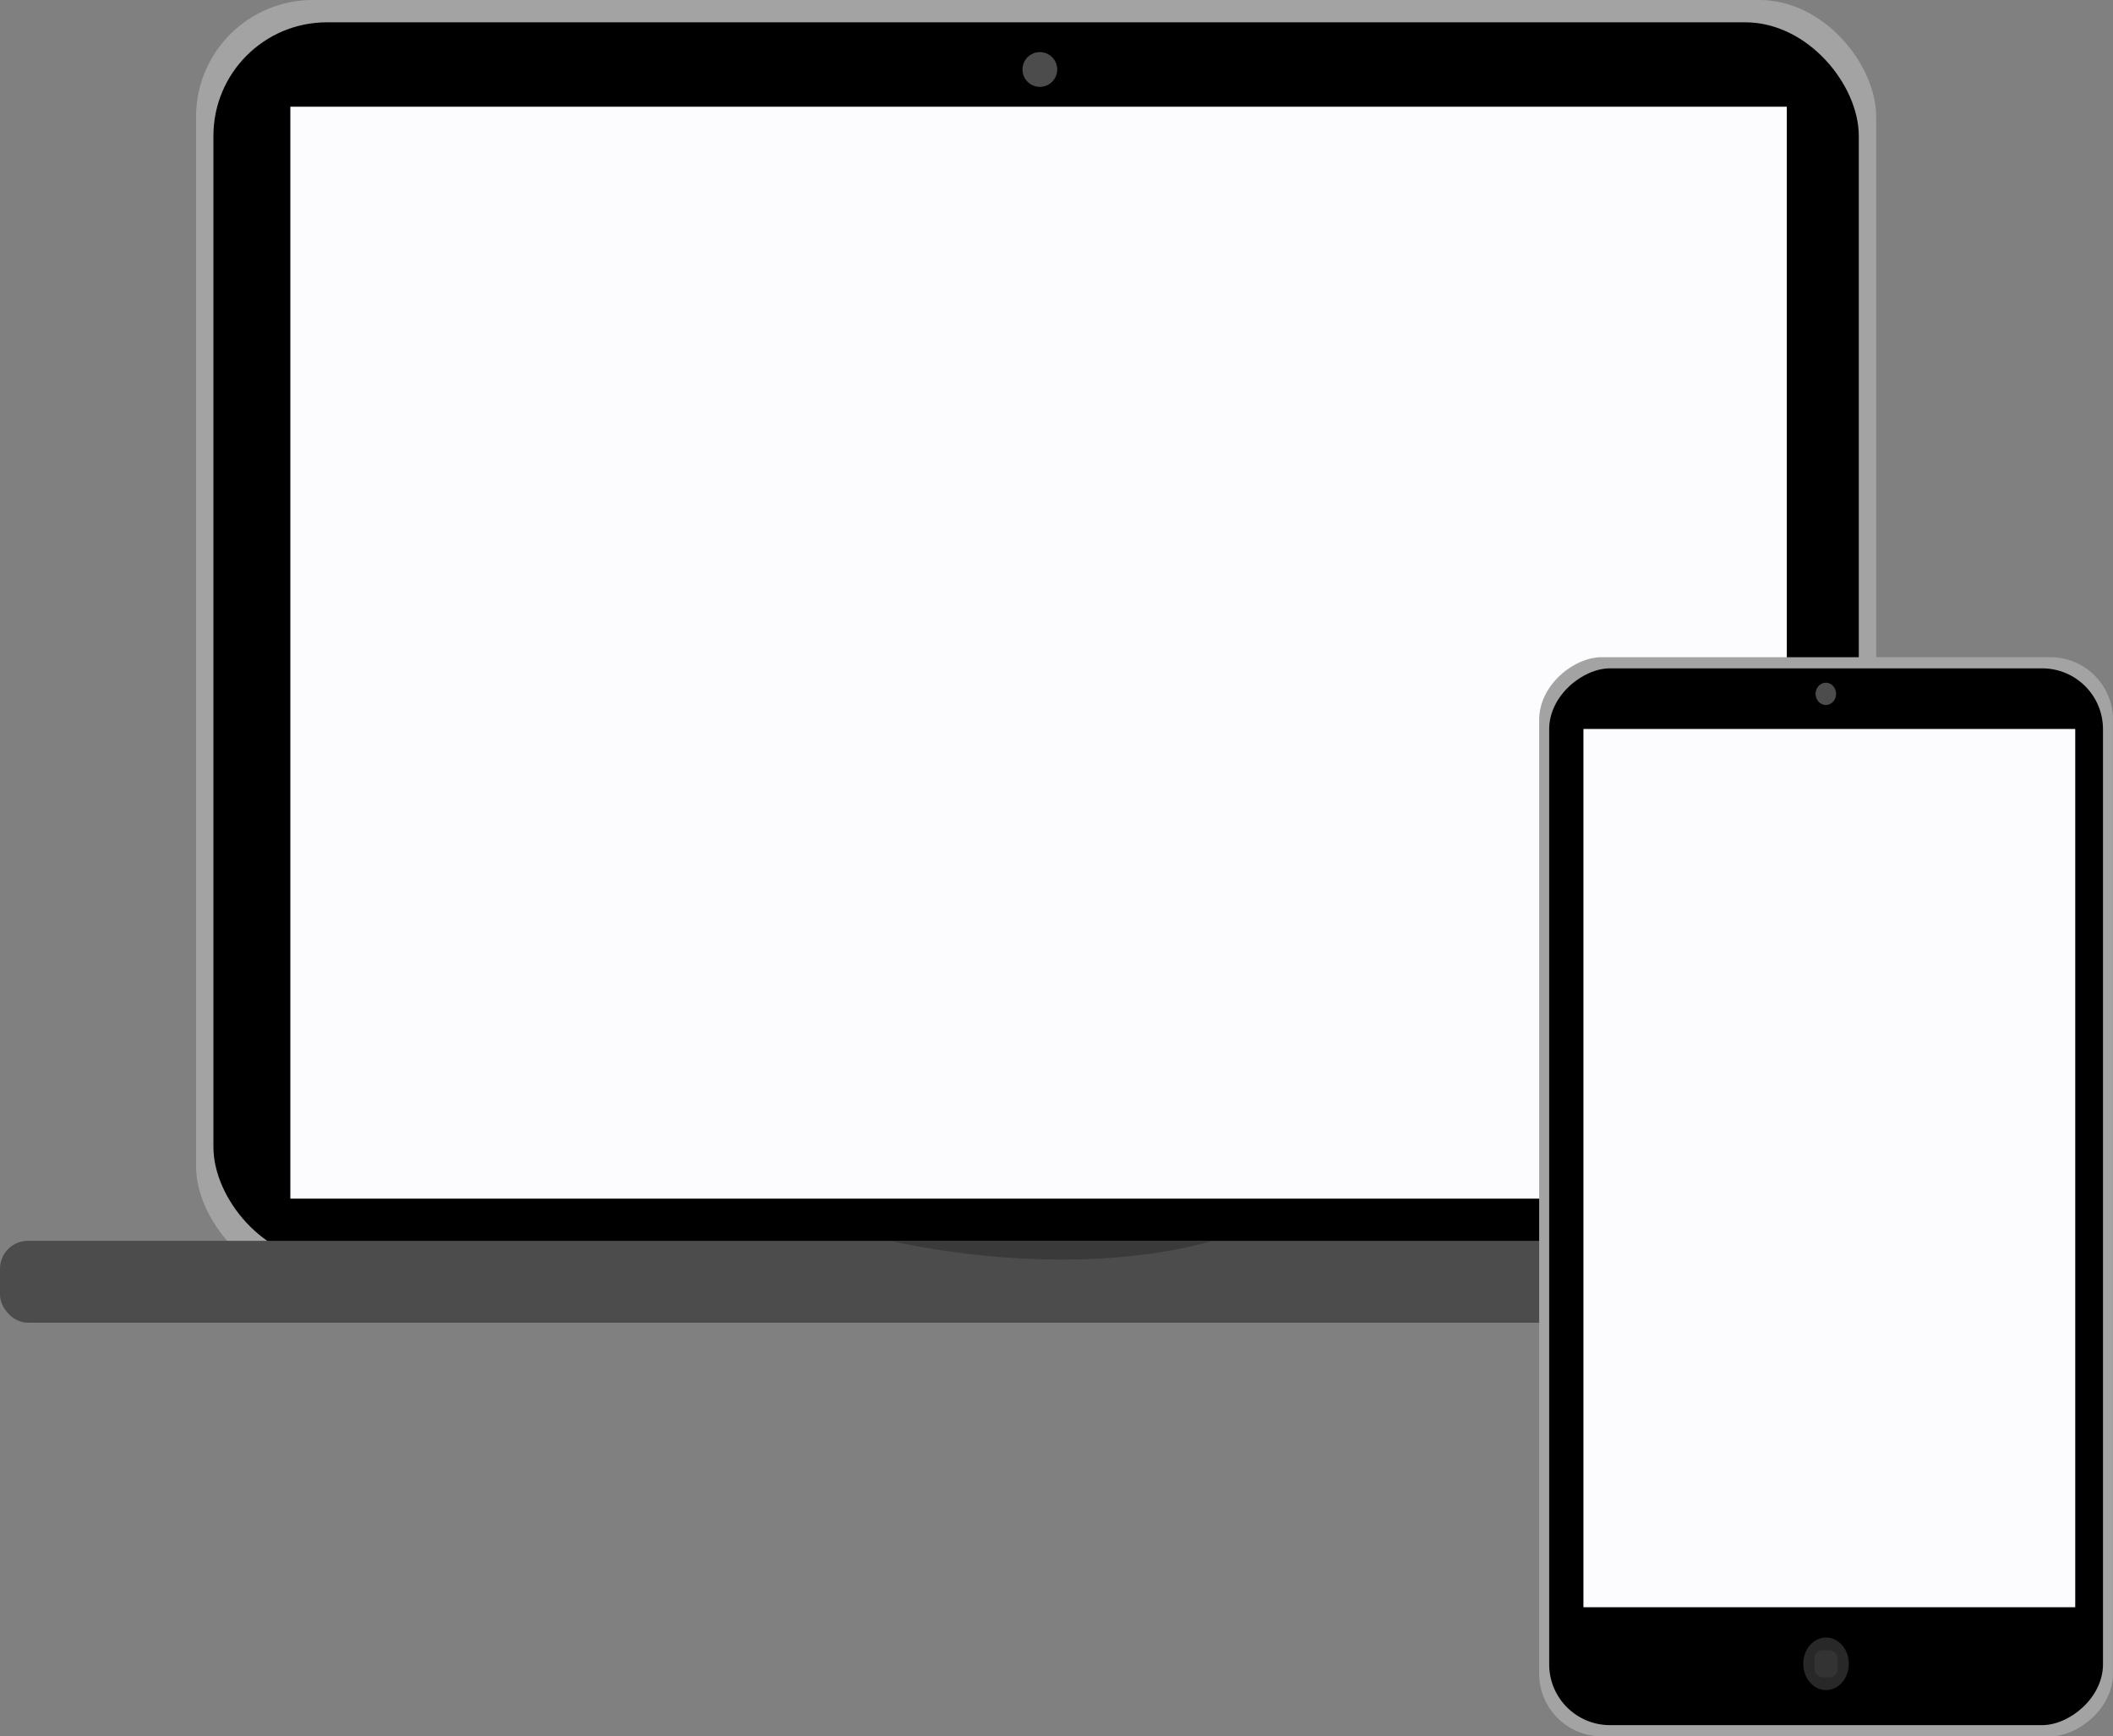 <svg xmlns="http://www.w3.org/2000/svg" viewBox="0 0 516.99 424.83"><rect x="0" y="0" width="516.99" height="424.83" fill="#808080" stroke="none"/><title>Asset 5</title><g id="Layer_2" data-name="Layer 2"><g id="Layer_6" data-name="Layer 6"><rect x="47.97" width="411.07" height="313.92" rx="28.56" ry="28.56" style="fill:#a3a3a3"/><rect x="52.22" y="5.46" width="402.57" height="302.99" rx="27.77" ry="27.77"/><rect x="71.04" y="26.11" width="366.14" height="267.17" style="fill:#fcfbfd"/><circle cx="254.42" cy="17" r="4.25" style="fill:#4c4c4c"/><rect y="303.6" width="503.98" height="20.04" rx="6.83" ry="6.83" style="fill:#4c4c4c"/><path d="M217.94,303.6s41.77,10.32,78.9,0Z" style="fill:#3a3a3a"/><rect x="314.78" y="222.62" width="264.03" height="140.39" rx="15.31" ry="15.31" transform="translate(153.97 739.61) rotate(-90)" style="fill:#a3a3a3"/><rect x="317.51" y="225.07" width="258.57" height="135.5" rx="14.88" ry="14.88" transform="translate(153.97 739.61) rotate(-90)"/><rect x="340.14" y="225.63" width="214.89" height="120.33" transform="translate(161.79 733.39) rotate(-90)" style="fill:#fcfbfd"/><ellipse cx="446.73" cy="169.77" rx="2.51" ry="2.73" style="fill:#4c4c4c"/><ellipse cx="446.78" cy="407.09" rx="5.58" ry="6.43" style="fill:#282828"/><rect x="443.91" y="403.77" width="5.75" height="6.63" rx="2.01" ry="2.01" style="fill:#333"/></g></g></svg>